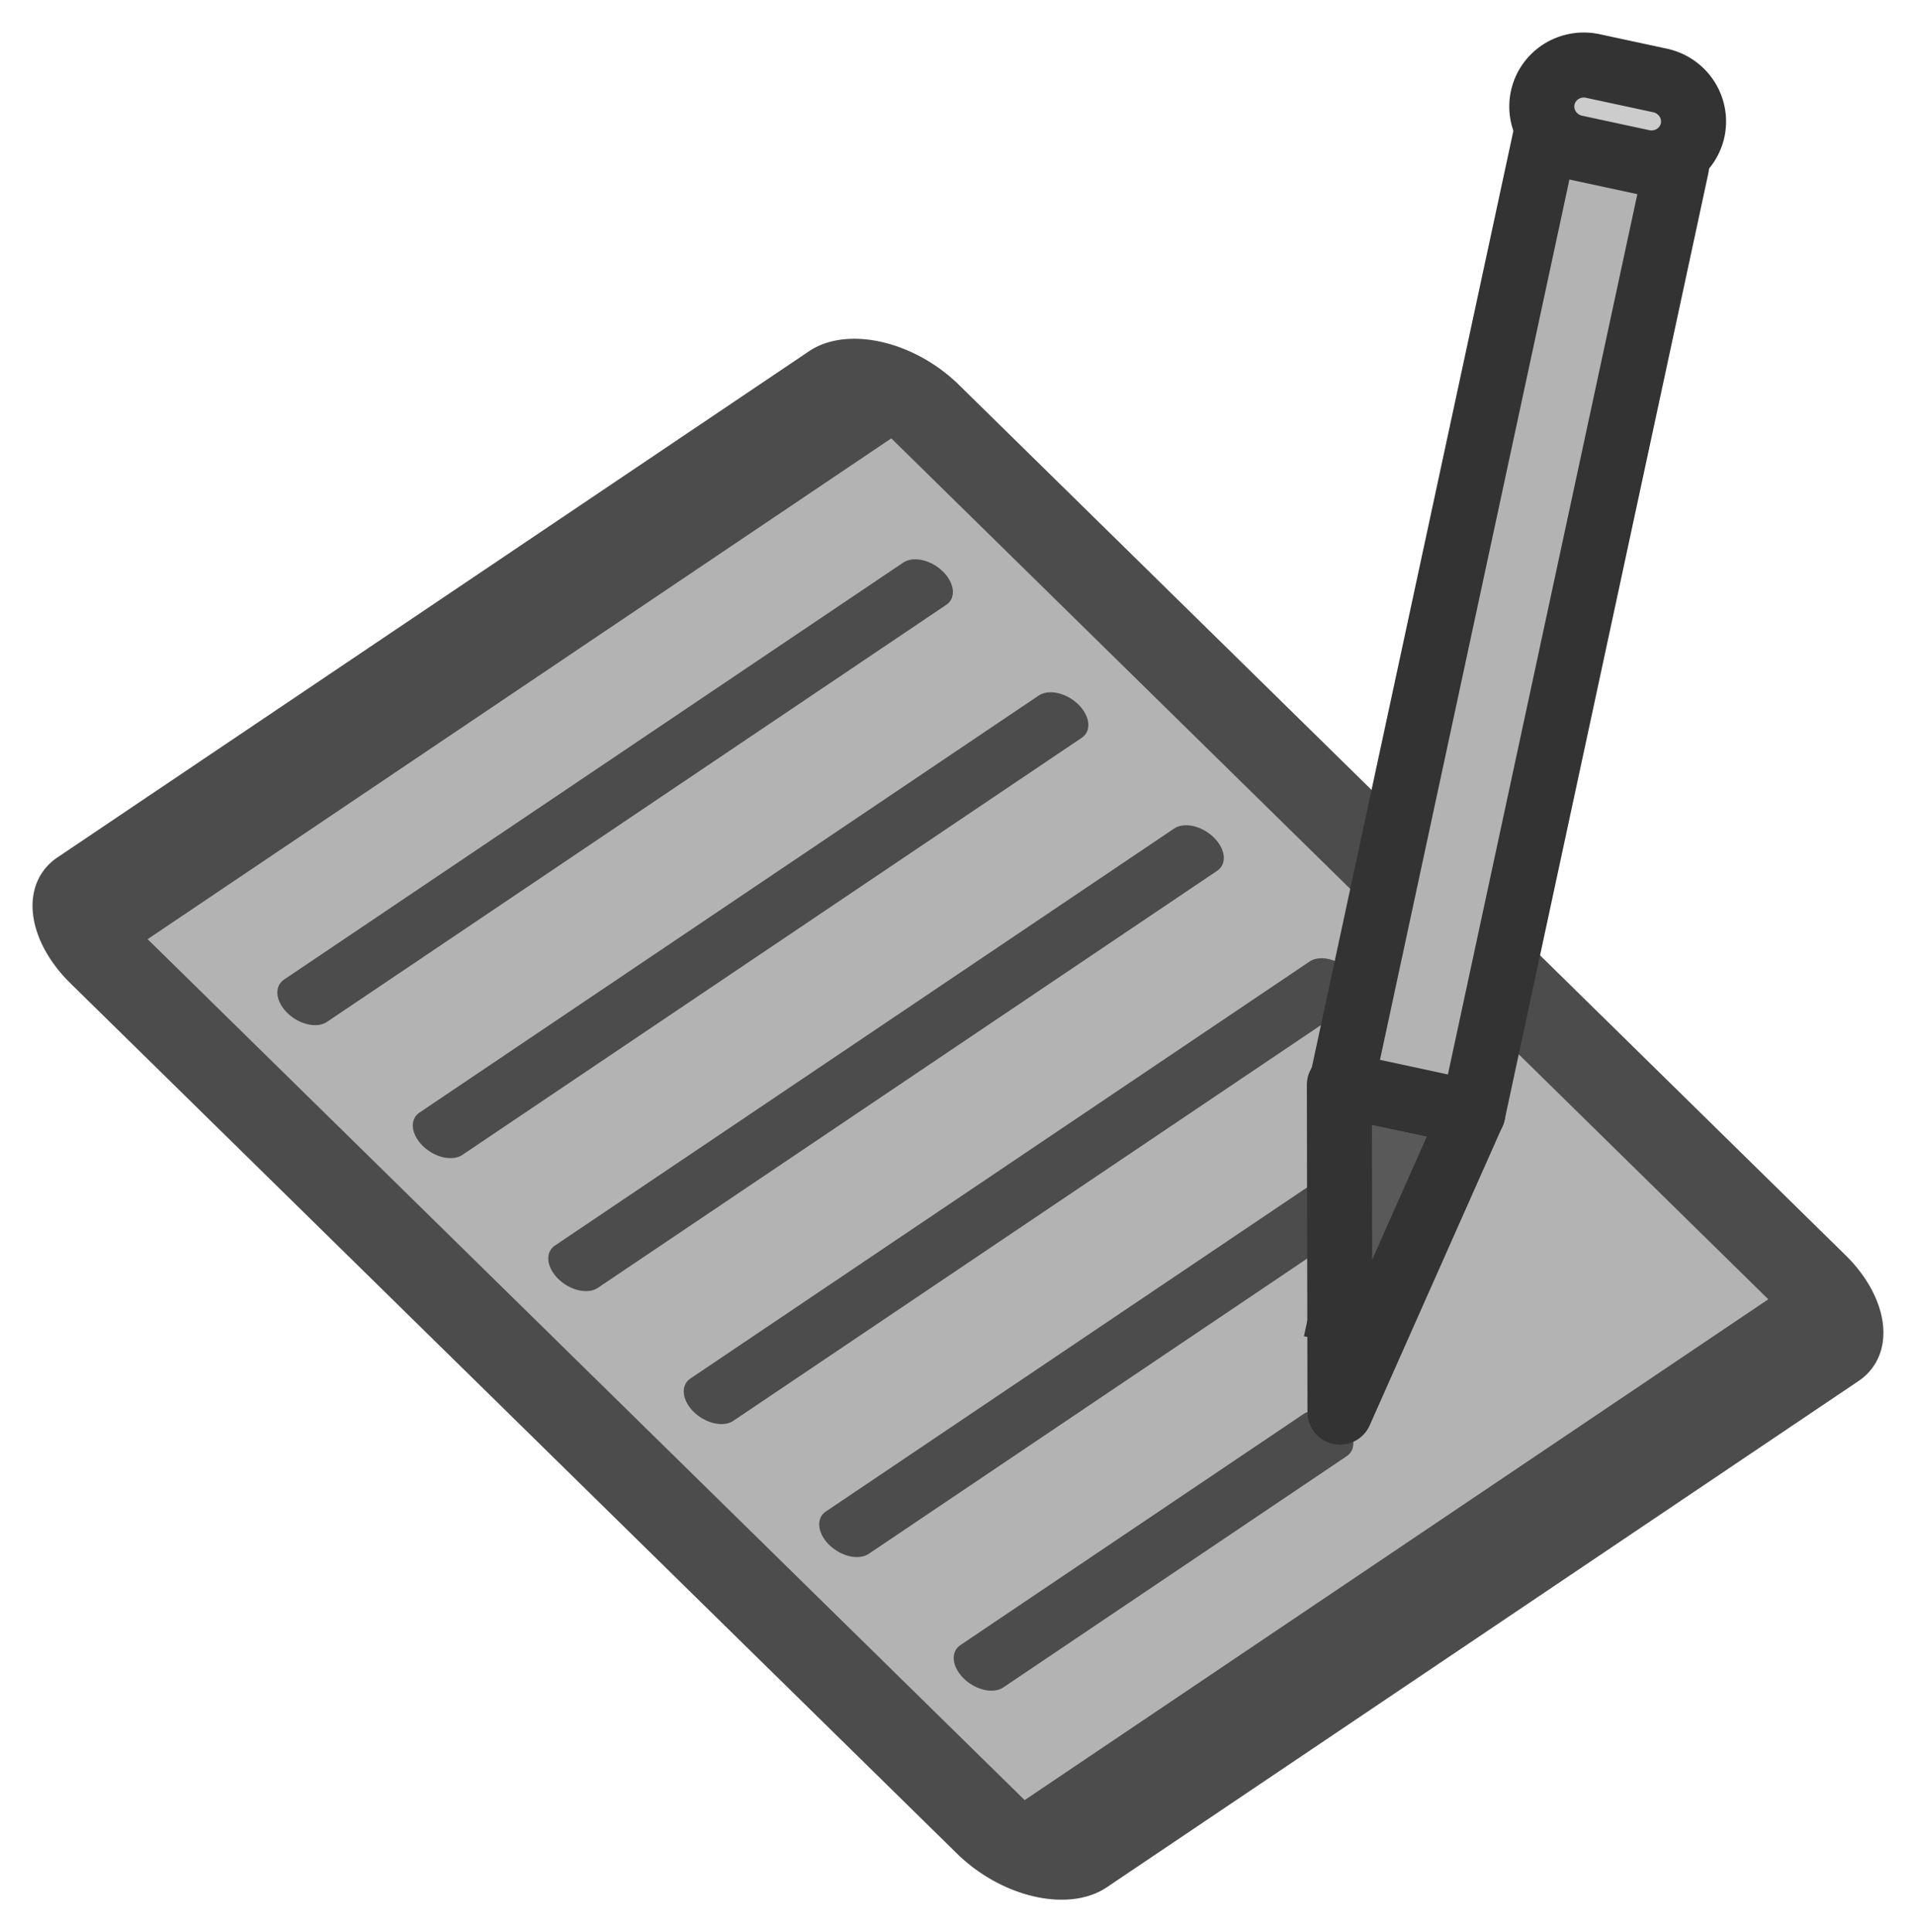 <?xml version="1.0" encoding="UTF-8" standalone="no"?>
<svg
   xmlns:dc="http://purl.org/dc/elements/1.1/"
   xmlns:cc="http://creativecommons.org/ns#"
   xmlns:rdf="http://www.w3.org/1999/02/22-rdf-syntax-ns#"
   xmlns:svg="http://www.w3.org/2000/svg"
   xmlns="http://www.w3.org/2000/svg"
   xmlns:sodipodi="http://sodipodi.sourceforge.net/DTD/sodipodi-0.dtd"
   xmlns:inkscape="http://www.inkscape.org/namespaces/inkscape"
   viewBox="0 0 58.916 59.423"
   id="svg2"
   version="1.1"
   inkscape:version="0.91 r13725"
   sodipodi:docname="note-2.svg"
   width="58.916"
   height="59.423">
  <defs
     id="defs28" />
  <sodipodi:namedview
     pagecolor="#ffffff"
     bordercolor="#666666"
     borderopacity="1"
     objecttolerance="10"
     gridtolerance="10"
     guidetolerance="10"
     inkscape:pageopacity="0"
     inkscape:pageshadow="2"
     inkscape:window-width="874"
     inkscape:window-height="752"
     id="namedview26"
     showgrid="false"
     fit-margin-top="1"
     fit-margin-left="1"
     fit-margin-right="1"
     fit-margin-bottom="1"
     inkscape:zoom="3.9333333"
     inkscape:cx="29.279202"
     inkscape:cy="30.01052"
     inkscape:window-x="702"
     inkscape:window-y="182"
     inkscape:window-maximized="0"
     inkscape:current-layer="svg2" />
  <g
     id="g3358"
     transform="translate(-0.721,-0.588)">
    <path
       id="path4"
       transform="matrix(0.594,-0.4,0.706,0.693,-29.022,38.514)"
       d="m 43.213,10.152 38.937,0 a 1.666,1.666 0 0 1 1.666,1.666 l 0,38.638 a 1.666,1.666 0 0 1 -1.666,1.666 l -38.937,0 a 1.666,1.666 0 0 1 -1.666,-1.666 l 0,-38.638 a 1.666,1.666 0 0 1 1.666,-1.666"
       inkscape:connector-curvature="0"
       style="fill:#b3b3b3;fill-rule:evenodd;stroke:#4c4c4c;stroke-width:3.752;stroke-linejoin:round" />
    <path
       id="path6"
       transform="matrix(0.594,-0.4,0.706,0.693,-29.022,38.514)"
       d="m 46.344,16.448 32.077,0"
       inkscape:connector-curvature="0"
       style="fill:none;stroke:#4c4c4c;stroke-width:1.875;stroke-linecap:round;stroke-linejoin:round" />
    <path
       id="path8"
       transform="matrix(0.594,-0.4,0.706,0.693,-29.022,38.514)"
       d="m 46.344,22.351 32.077,0"
       inkscape:connector-curvature="0"
       style="fill:none;stroke:#4c4c4c;stroke-width:1.875;stroke-linecap:round;stroke-linejoin:round" />
    <path
       id="path10"
       transform="matrix(0.594,-0.4,0.706,0.693,-29.022,38.514)"
       d="m 46.344,28.254 32.077,0"
       inkscape:connector-curvature="0"
       style="fill:none;stroke:#4c4c4c;stroke-width:1.875;stroke-linecap:round;stroke-linejoin:round" />
    <path
       id="path12"
       transform="matrix(0.594,-0.4,0.706,0.693,-29.022,38.514)"
       d="m 46.344,34.157 32.077,0"
       inkscape:connector-curvature="0"
       style="fill:none;stroke:#4c4c4c;stroke-width:1.875;stroke-linecap:round;stroke-linejoin:round" />
    <path
       id="path14"
       transform="matrix(0.594,-0.4,0.706,0.693,-29.022,38.514)"
       d="m 46.344,40.06 32.077,0"
       inkscape:connector-curvature="0"
       style="fill:none;stroke:#4c4c4c;stroke-width:1.875;stroke-linecap:round;stroke-linejoin:round" />
    <path
       id="path16"
       transform="matrix(0.594,-0.4,0.706,0.693,-29.022,38.514)"
       d="m 46.296,45.963 17.784,0"
       inkscape:connector-curvature="0"
       style="fill:none;stroke:#4c4c4c;stroke-width:1.875;stroke-linecap:round;stroke-linejoin:round" />
    <path
       id="path18"
       transform="matrix(0.547,-0.316,0.316,0.547,9.974,33.14)"
       d="m 48.097,30.863 -12.897,9.383 7.947,-13.818 4.95,4.434 z"
       inkscape:connector-curvature="0"
       style="fill:#595959;fill-rule:evenodd;stroke:#333333;stroke-width:3.165;stroke-linecap:round;stroke-linejoin:round" />
    <path
       id="path20"
       transform="matrix(-0.618,-0.133,0.133,-0.618,9.974,33.14)"
       d="m -56.329,9.387 6.546,0 0,47.133 -6.546,0 z"
       inkscape:connector-curvature="0"
       style="fill:#b3b3b3;fill-rule:evenodd;stroke:#333333;stroke-width:3.165;stroke-linecap:round;stroke-linejoin:round" />
    <path
       id="path22"
       transform="matrix(-0.837,-0.18,0.18,-0.837,90.521,67.754)"
       d="m 61.966,18.726 a 0.62,0.62 0 1 0 -1.241,0 0.62,0.62 0 1 0 1.241,-2e-5 l -0.62,2e-5 z"
       inkscape:connector-curvature="0"
       style="fill:#333333;fill-rule:evenodd;stroke:#333333;stroke-width:2.337" />
    <path
       id="path24"
       transform="matrix(-0.618,-0.133,0.133,-0.618,9.974,33.14)"
       d="m -54.664,56.374 3.347,0 a 2.058,2.029 0 0 1 2.058,2.029 2.058,2.029 0 0 1 -2.058,2.029 l -3.347,0 a 2.058,2.029 0 0 1 -2.058,-2.029 2.058,2.029 0 0 1 2.058,-2.029"
       inkscape:connector-curvature="0"
       style="fill:#cccccc;fill-rule:evenodd;stroke:#333333;stroke-width:3.165" />
  </g>
</svg>
